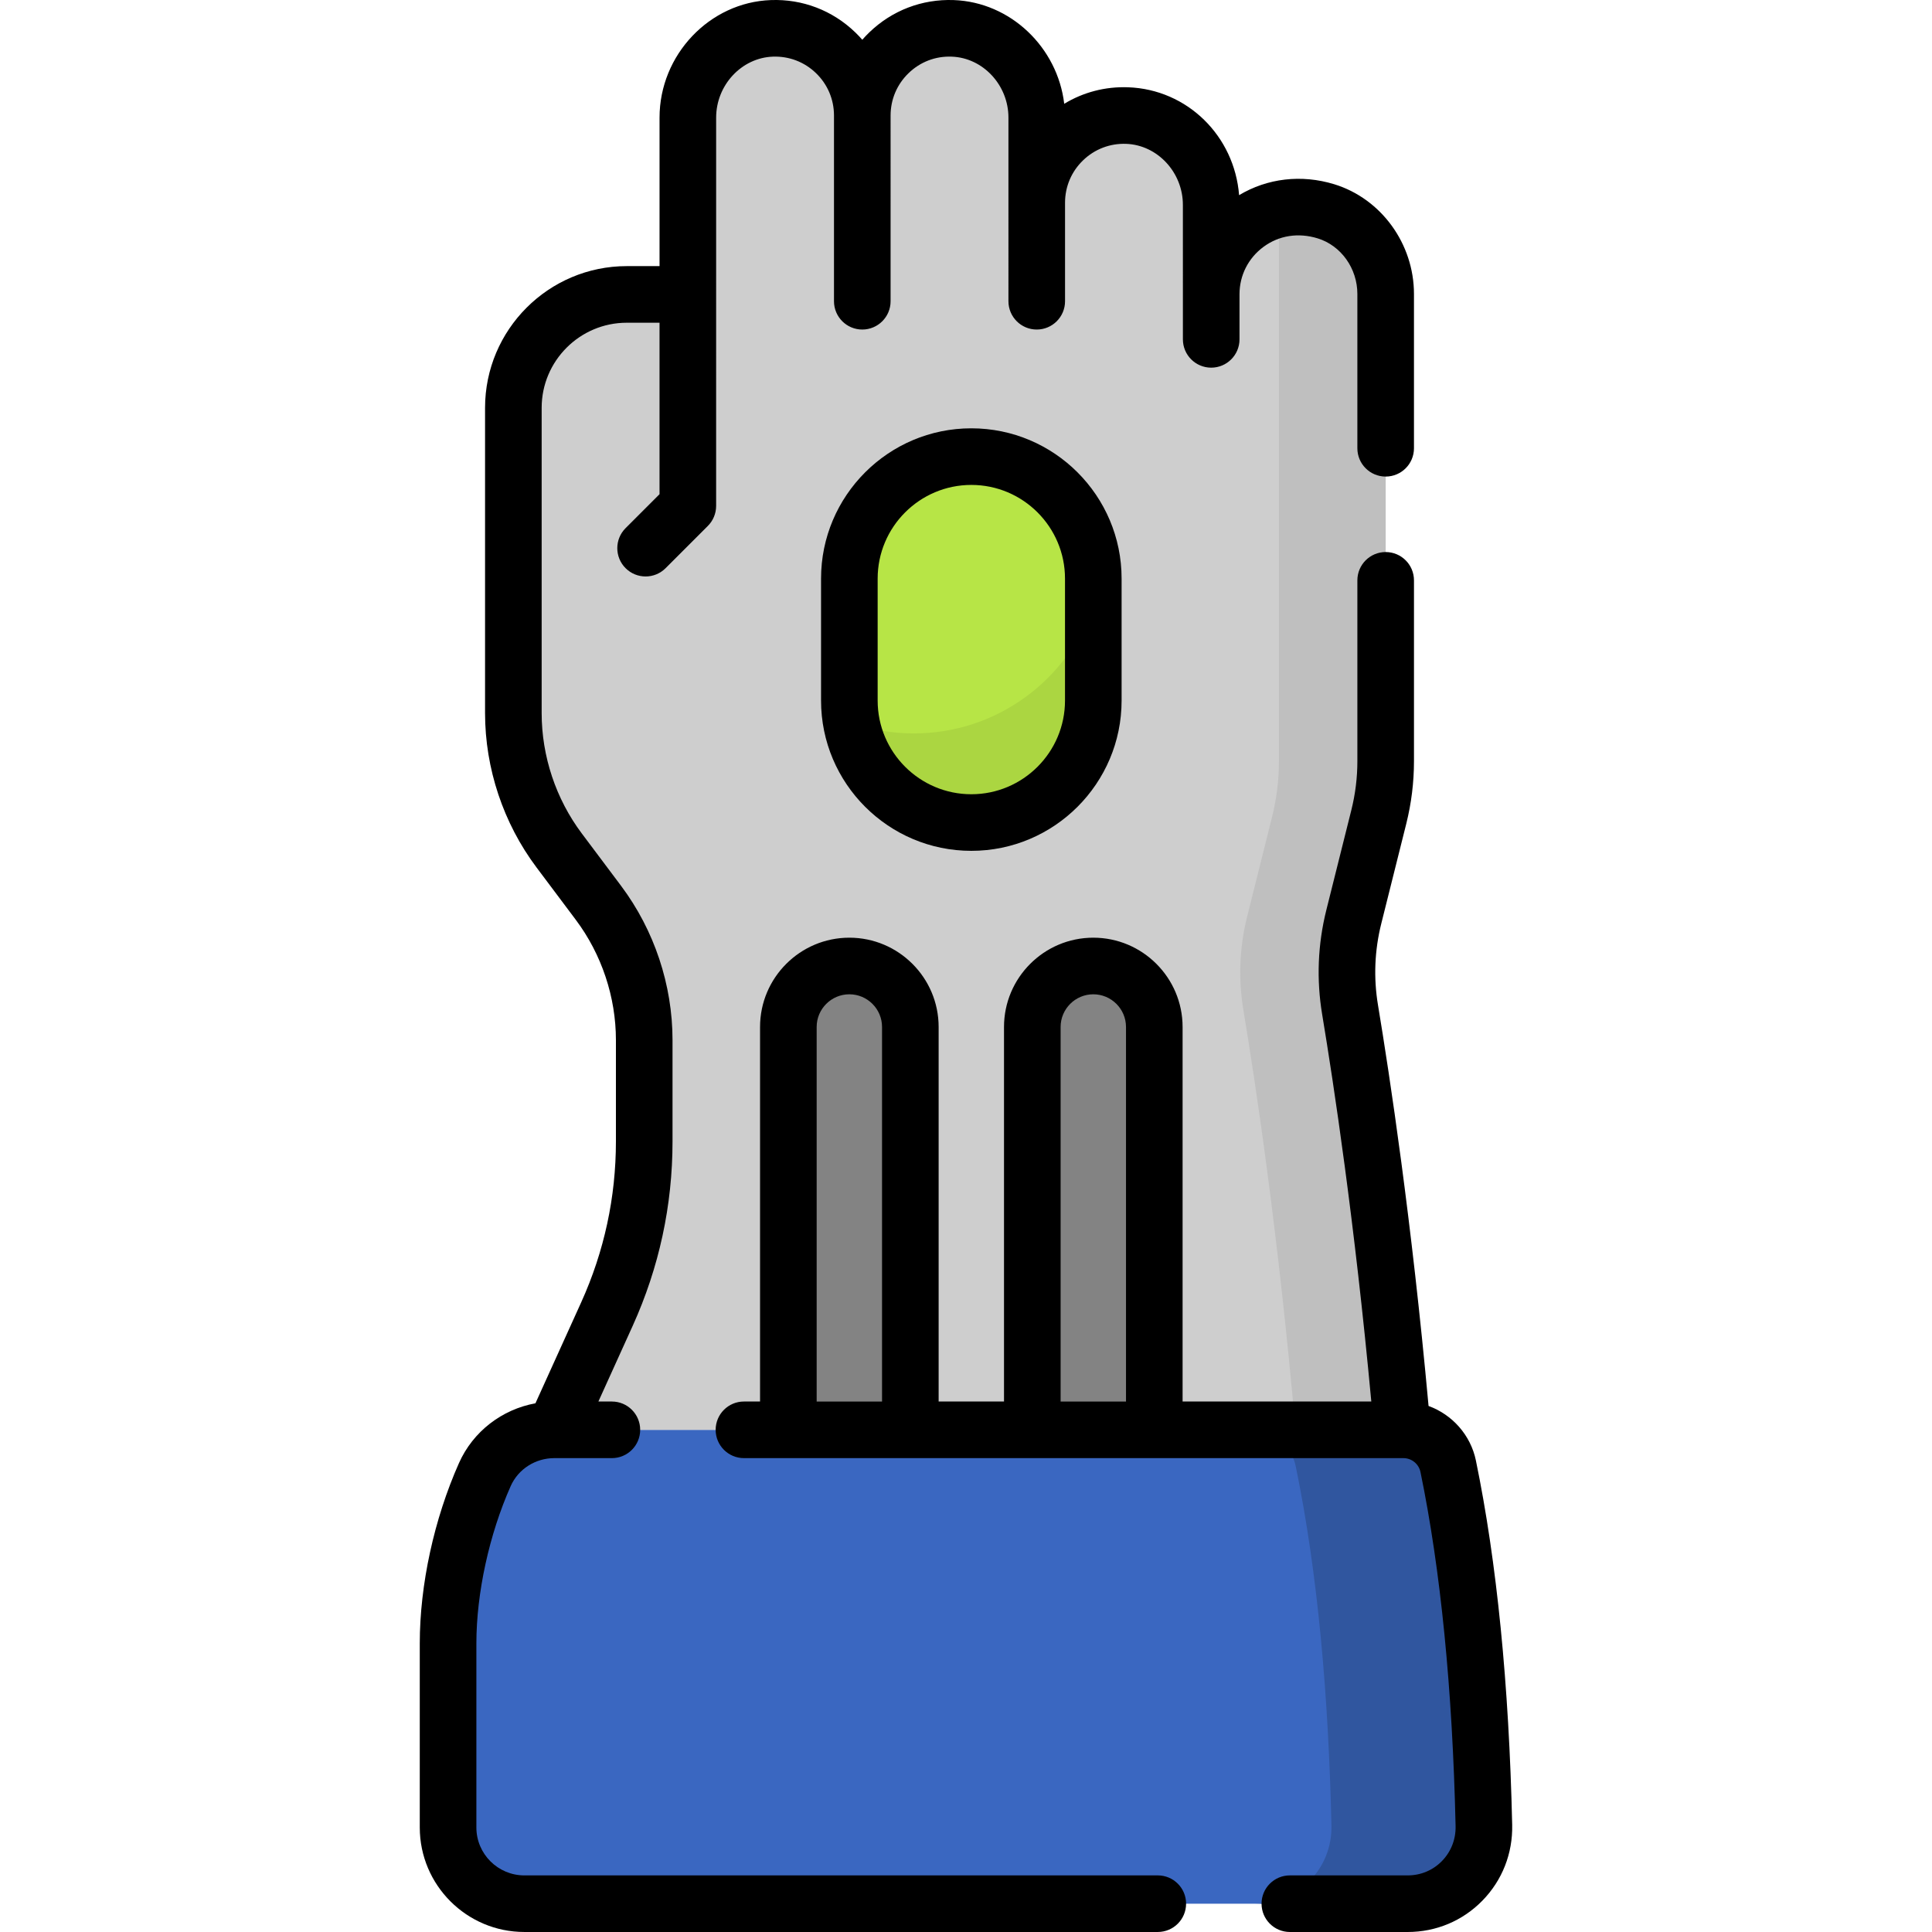 <svg id="Capa_1" enable-background="new 0 0 512 512" height="512" viewBox="0 0 512 512" width="512" xmlns="http://www.w3.org/2000/svg"><g><g><path d="m138.954 504.5c-11.158 0-20.203-9.045-20.203-20.203v-48.791c0-14.845 3.787-31.36 9.749-44.745 3.224-7.239 10.469-11.845 18.393-11.845h225.025c5.754 0 10.71 4.039 11.873 9.674 5.898 28.579 8.69 61.172 9.462 95.177.259 11.404-8.791 20.733-20.198 20.733z" fill="#3a67c1"/></g><g><path d="m383.79 388.59c-1.163-5.635-6.119-9.674-11.873-9.674-8.83 0-23.109 0-40.405 0 5.753.001 10.709 4.039 11.872 9.674 5.898 28.579 8.69 61.172 9.462 95.177.259 11.404-8.791 20.733-20.198 20.733h40.407c11.407 0 20.457-9.33 20.198-20.733-.772-34.005-3.564-66.598-9.463-95.177z" fill="#30569f"/></g><g><path d="m158.603 239.276c7.868 10.491 12.122 23.252 12.122 36.366v26.853c0 15.78-3.369 31.378-9.882 45.751l-13.898 30.67h224.67c-4.542-51.858-10.649-92.167-13.831-111.294-1.364-8.199-1.028-16.584.988-24.647l6.633-26.53c1.202-4.808 1.81-9.744 1.81-14.7v-123.718-.118c0-9.951-6.311-18.991-15.825-21.908-15.87-4.866-30.408 6.87-30.408 22.001v-23.718c0-12.535-9.747-23.21-22.273-23.656-13.151-.468-23.959 10.055-23.959 23.101v-22.562c0-12.535-9.747-23.21-22.274-23.656-13.151-.468-23.959 10.055-23.959 23.101 0-13.047-10.808-23.569-23.959-23.101-12.527.445-22.274 11.121-22.274 23.656v46.86h-16.182c-16.597 0-30.051 13.454-30.051 30.051v80.923c0 13.114 4.253 25.875 12.122 36.366z" fill="#cecece"/></g><g><g><path d="m241.249 378.916h-32.325v-106.755c0-8.926 7.236-16.163 16.163-16.163 8.926 0 16.163 7.236 16.163 16.163v106.755z" fill="#838383"/></g><g><path d="m305.899 378.916h-32.325v-106.755c0-8.926 7.236-16.163 16.163-16.163 8.926 0 16.163 7.236 16.163 16.163v106.755z" fill="#838383"/></g></g><g><path d="m357.785 267.622c-1.364-8.199-1.028-16.584.988-24.647l6.633-26.53c1.202-4.808 1.81-9.744 1.81-14.7v-123.718-.118c0-9.951-6.311-18.991-15.825-21.908-4.344-1.332-8.586-1.413-12.46-.528v146.271c0 4.956-.608 9.892-1.81 14.7l-6.633 26.53c-2.016 8.064-2.351 16.448-.988 24.647 3.182 19.127 9.288 59.436 13.831 111.294h28.285c-4.543-51.858-10.65-92.167-13.831-111.293z" fill="#bfbfbf"/></g><g><g><path d="m289.737 153.332c0-17.853-14.473-32.325-32.325-32.325-17.853 0-32.325 14.473-32.325 32.325v32.325c0 17.853 14.473 32.325 32.325 32.325 17.853 0 32.325-14.473 32.325-32.325 0-5.889 0-26.435 0-32.325z" fill="#b7e546"/></g><g><path d="m242.162 194.364c-5.791 0-11.348-.99-16.526-2.79 2.781 15.026 15.945 26.409 31.776 26.409 17.853 0 32.325-14.473 32.325-32.325 0-4.347 0-16.67 0-25.199-6.811 19.728-25.532 33.905-47.575 33.905z" fill="#abd641"/></g></g><g><path d="m257.411 113.507c-21.96 0-39.825 17.866-39.825 39.825v32.325c0 21.96 17.866 39.825 39.825 39.825 21.96 0 39.825-17.866 39.825-39.825v-32.325c.001-21.959-17.865-39.825-39.825-39.825zm24.826 72.151c0 13.689-11.137 24.825-24.825 24.825-13.689 0-24.825-11.137-24.825-24.825v-32.325c0-13.689 11.137-24.825 24.825-24.825 13.689 0 24.825 11.137 24.825 24.825z"/><path d="m306.828 497h-167.872c-7.008 0-12.71-5.697-12.71-12.7v-48.79c0-13.307 3.402-28.896 9.099-41.695 2.004-4.493 6.539-7.396 11.551-7.396h.008c.012 0 .025.002.037.002.009 0 15.214-.002 15.214-.002 4.142 0 7.5-3.358 7.5-7.5s-3.358-7.5-7.5-7.5h-3.576l9.099-20.077c6.999-15.46 10.547-31.894 10.547-48.844v-26.86c0-14.627-4.836-29.137-13.62-40.86l-10.431-13.911c-6.855-9.137-10.629-20.455-10.629-31.87v-80.92c0-12.434 10.116-22.55 22.55-22.55h8.686v45.444l-8.996 8.995c-2.929 2.929-2.929 7.677 0 10.607 1.464 1.465 3.384 2.197 5.303 2.197s3.839-.732 5.303-2.197l11.192-11.192c1.407-1.406 2.197-3.314 2.197-5.303l.004-102.91c0-8.617 6.744-15.863 15.038-16.155 4.293-.154 8.342 1.396 11.418 4.365 3.075 2.967 4.769 6.952 4.774 11.224 0 .004-.001 49.233-.001 49.233 0 4.142 3.358 7.5 7.5 7.5s7.5-3.358 7.5-7.5c0 0 .001-49.206.001-49.216 0-4.278 1.695-8.27 4.774-11.24 3.076-2.968 7.117-4.536 11.423-4.364 8.289.291 15.033 7.538 15.033 16.154l.001 48.666c0 4.142 3.358 7.5 7.5 7.5s7.5-3.358 7.5-7.5c0 0-.001-26.114-.001-26.119.004-4.27 1.699-8.256 4.776-11.225s7.133-4.522 11.414-4.367c8.293.298 15.04 7.55 15.04 16.165l.004 35.648c0 4.142 3.358 7.5 7.5 7.5s7.5-3.358 7.5-7.5c0 0-.002-11.959-.002-11.972.011-4.989 2.319-9.554 6.34-12.529 4.111-3.04 9.215-3.844 14.369-2.267 6.199 1.901 10.529 7.963 10.529 14.74v40.89c0 4.142 3.358 7.5 7.5 7.5s7.5-3.358 7.5-7.5v-40.89c0-13.306-8.689-25.264-21.134-29.082-8.694-2.662-17.722-1.594-25.207 2.896-1.236-15.677-13.705-28.026-29.402-28.59-6.073-.224-11.898 1.313-16.943 4.376-1.771-14.949-14.231-26.958-29.286-27.486-8.389-.303-16.337 2.74-22.369 8.561-.652.629-1.271 1.28-1.859 1.954-.587-.674-1.207-1.325-1.859-1.954-6.033-5.821-13.984-8.872-22.364-8.561-16.27.571-29.507 14.543-29.507 31.145v39.36h-8.69c-20.706 0-37.551 16.845-37.551 37.551v80.92c0 14.639 4.841 29.154 13.629 40.87l10.429 13.907c6.85 9.142 10.622 20.458 10.622 31.863v26.86c0 14.802-3.1 29.154-9.211 42.654l-12.117 26.736c-8.869 1.619-16.524 7.461-20.254 15.82-6.608 14.846-10.398 32.269-10.398 47.8v48.79c0 15.274 12.431 27.7 27.71 27.7h167.871c4.142 0 7.5-3.358 7.5-7.5.004-4.141-3.354-7.499-7.496-7.499z"/><path d="m391.134 387.075c-1.401-6.798-6.29-12.199-12.552-14.479-4.482-49.169-10.272-87.418-13.396-106.213-1.205-7.21-.916-14.473.858-21.584l6.641-26.535c1.349-5.407 2.033-10.964 2.033-16.516v-47.951c0-4.142-3.358-7.5-7.5-7.5s-7.5 3.358-7.5 7.5v47.951c0 4.329-.534 8.664-1.585 12.879l-6.641 26.536c-2.276 9.125-2.646 18.441-1.102 27.685 3.035 18.258 8.617 55.107 13.021 102.57h-50.011v-99.258c0-13.047-10.615-23.663-23.663-23.663s-23.663 10.615-23.663 23.663v99.258h-17.325v-99.258c0-13.047-10.615-23.663-23.663-23.663-13.047 0-23.663 10.615-23.663 23.663v99.258h-4.267c-4.142 0-7.5 3.358-7.5 7.5s3.358 7.5 7.5 7.5h174.761c2.182 0 4.085 1.549 4.525 3.686 5.353 25.932 8.484 57.502 9.307 93.836.08 3.501-1.207 6.791-3.623 9.262-2.394 2.449-5.614 3.797-9.069 3.797h-31.23c-4.142 0-7.5 3.358-7.5 7.5s3.358 7.5 7.5 7.5h31.23c7.526 0 14.557-2.952 19.797-8.312 5.262-5.383 8.064-12.517 7.892-20.088-.843-37.234-4.077-69.71-9.612-96.524zm-110.06-114.914c0-4.776 3.886-8.663 8.663-8.663s8.663 3.886 8.663 8.663v99.258h-17.325v-99.258zm-64.651 0c0-4.776 3.886-8.663 8.663-8.663 4.776 0 8.663 3.886 8.663 8.663v99.258h-17.325v-99.258z"/></g></g></svg>